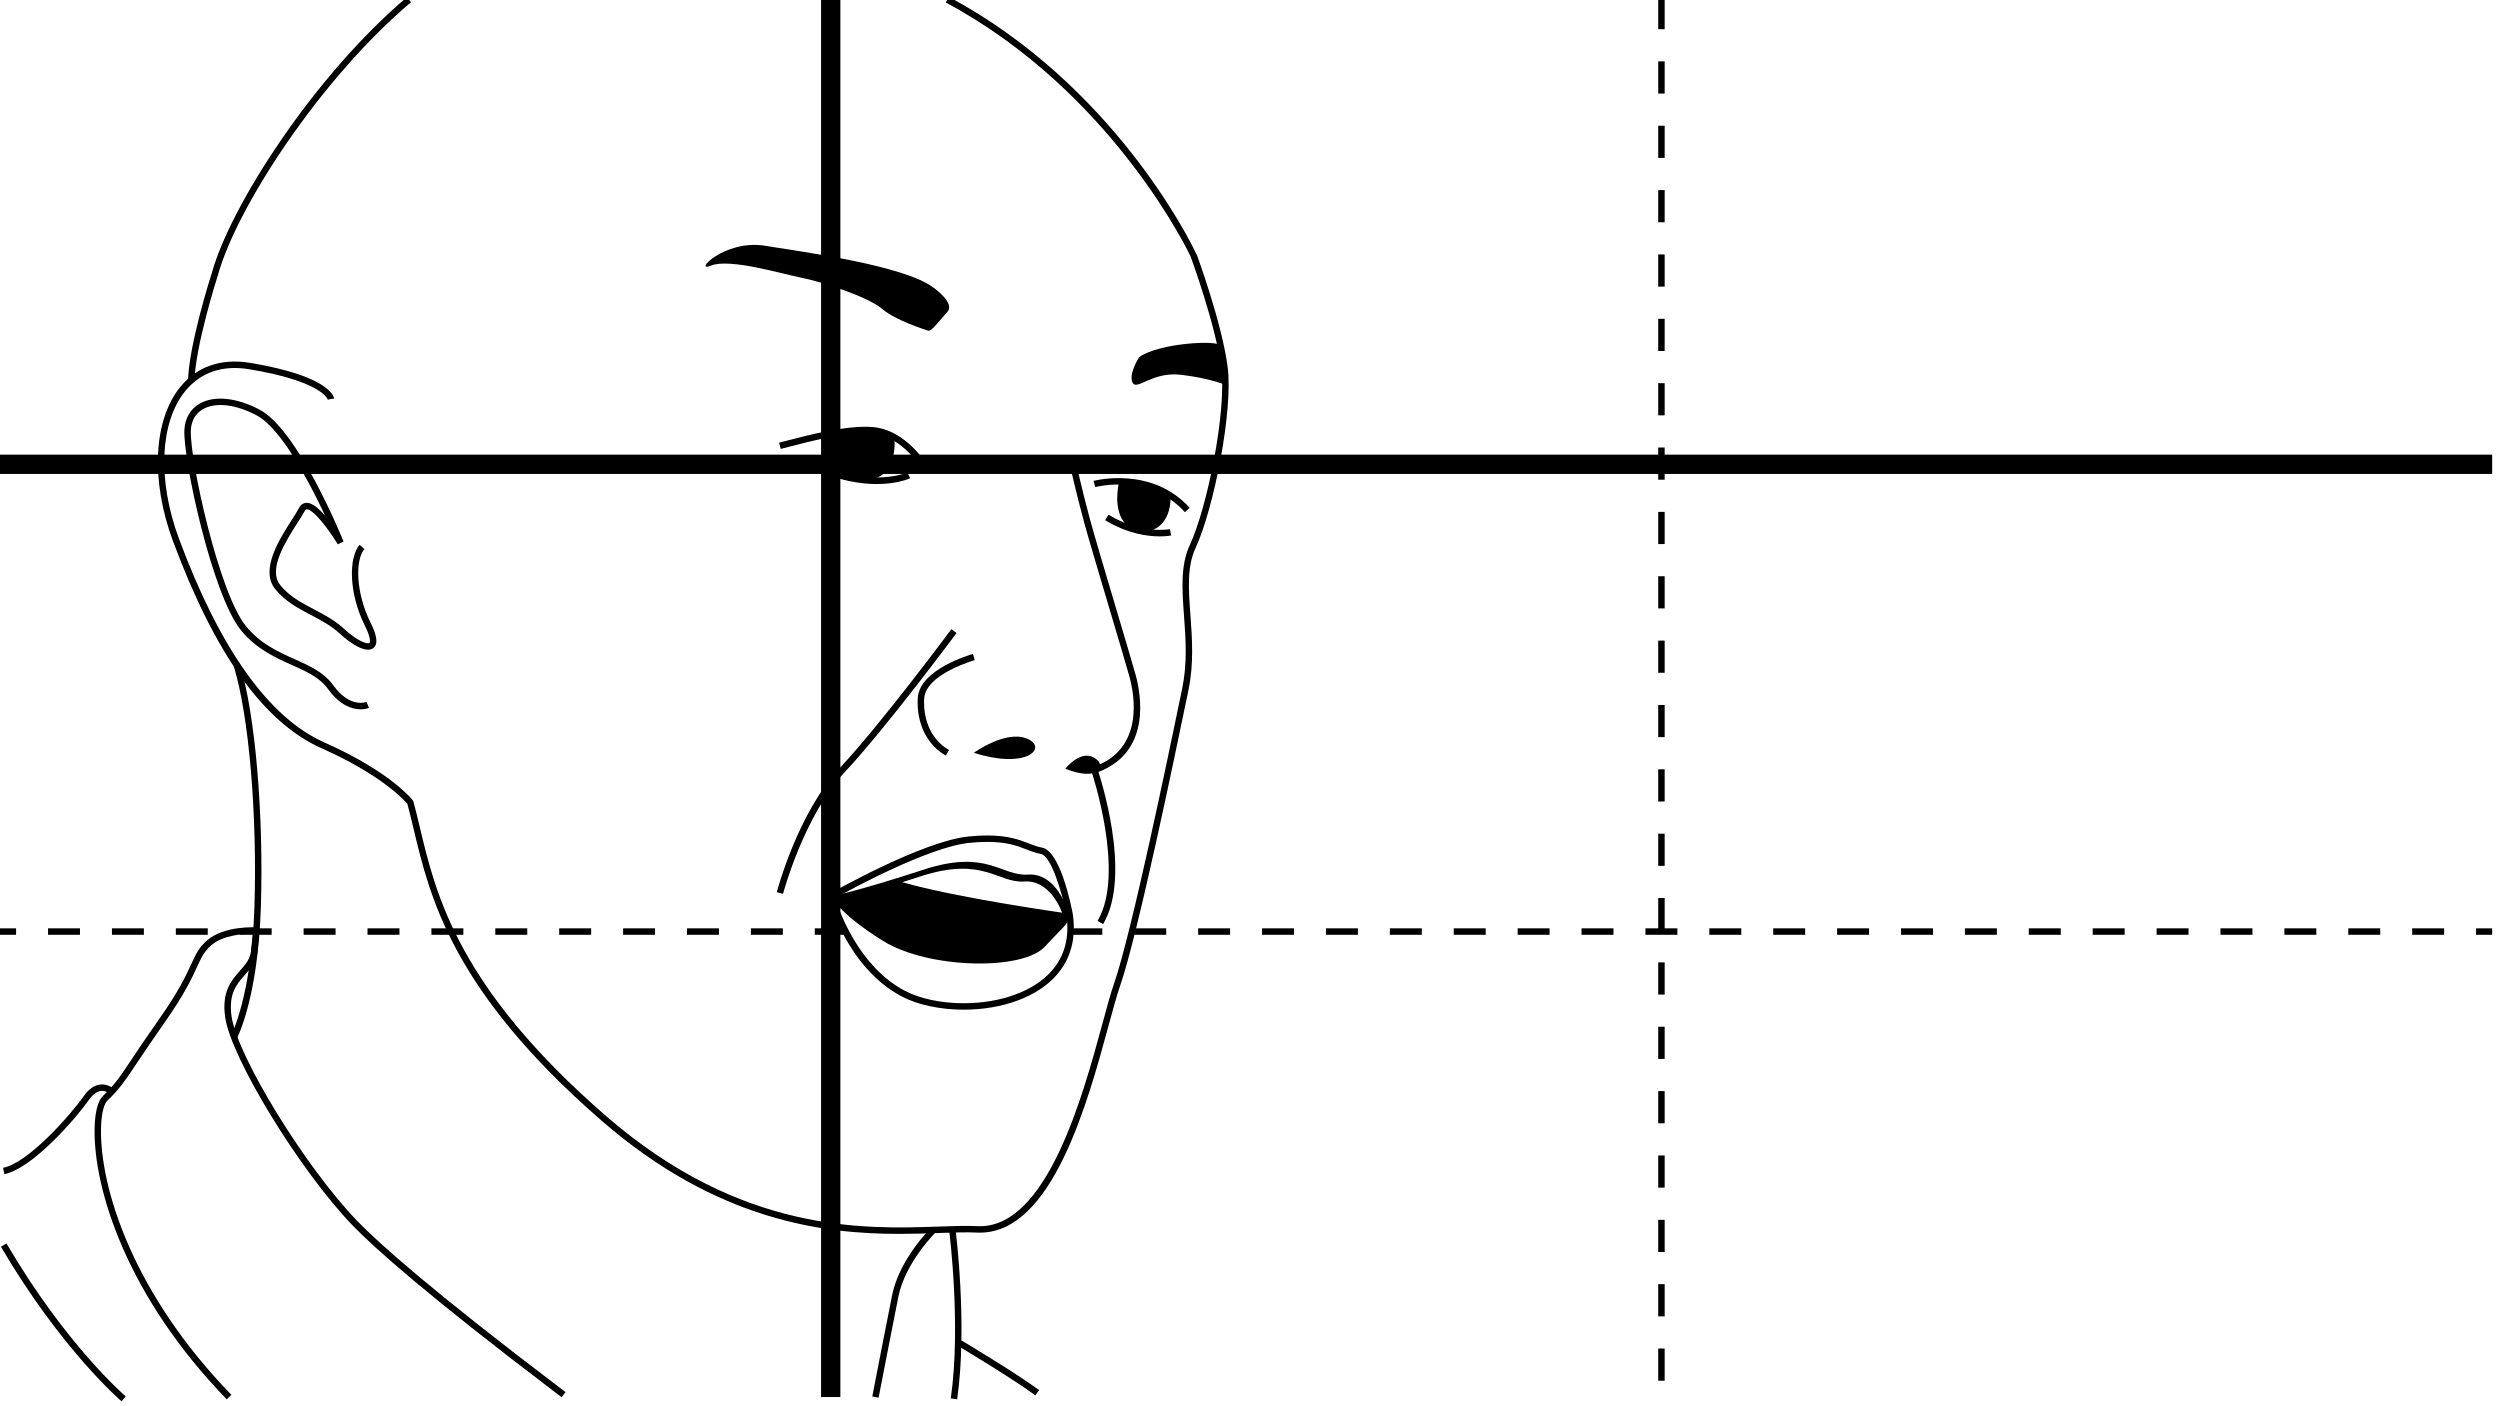 <?xml version="1.0" encoding="utf-8"?>
<!-- Generator: Adobe Illustrator 15.0.2, SVG Export Plug-In . SVG Version: 6.00 Build 0)  -->
<!DOCTYPE svg PUBLIC "-//W3C//DTD SVG 1.1//EN" "http://www.w3.org/Graphics/SVG/1.1/DTD/svg11.dtd">
<svg version="1.1" id="Layer_3" xmlns="http://www.w3.org/2000/svg" xmlns:xlink="http://www.w3.org/1999/xlink" x="0px" y="0px"
	 width="800px" height="450px" viewBox="0 0 800 450" enable-background="new 0 0 800 450" xml:space="preserve">
<g>
	<g>
		<path fill="#000000" d="M75.803,332.297l-1.826-0.953c0.066-0.127,6.547-12.887,7.443-41.07c0.938-29.57-1.77-61.229-6.582-76.978
			l1.969-0.601c4.871,15.938,7.615,47.868,6.67,77.643C82.562,319.064,76.078,331.77,75.803,332.297z"/>
		<path fill="#000000" d="M281.156,447.256l-2.021-0.391c0,0,4.039-20.896,6.326-32.334c2.32-11.613,12.229-21.402,12.648-21.812
			l1.439,1.475c-0.098,0.098-9.875,9.764-12.068,20.74C285.197,426.371,281.156,447.256,281.156,447.256z"/>
		<path fill="#000000" d="M62.215,122.177l-2.061-0.043c0.238-11.716,7.287-33.7,7.586-34.631
			c6.025-21.928,33.172-63.646,62.465-88.381l1.33,1.572c-29.008,24.494-55.861,65.719-61.82,87.397
			C69.627,88.36,62.443,110.762,62.215,122.177z"/>
		<path fill="#000000" d="M287.742,394.842c-24.09,0.002-58.184-4.096-95.092-36.104c-47.959-41.602-55.1-71.627-60.312-93.551
			c-0.668-2.809-1.299-5.461-1.979-7.955c-1.002-1.186-8.34-9.297-27.354-17.738c-18.521-8.227-34.104-29.917-47.643-66.313
			c-7.244-19.474-6.295-38.889,2.42-49.461c5.354-6.495,13.043-9.132,22.238-7.604c25.172,4.166,26.805,10.707,26.908,11.439
			l-2.041,0.288l1.021-0.144l-1.01,0.193c-0.014-0.058-1.697-5.854-25.215-9.746c-8.432-1.391-15.455,0.986-20.312,6.883
			c-8.254,10.016-9.07,28.635-2.078,47.432c13.146,35.353,28.809,57.271,46.547,65.148c21.021,9.336,27.982,18.14,28.268,18.511
			l0.18,0.356c0.711,2.588,1.363,5.33,2.053,8.231c5.148,21.649,12.199,51.307,59.658,92.471
			c43.256,37.52,82.648,36.145,106.188,35.326c4.807-0.168,8.959-0.312,12.521-0.139c22.242,1.146,33.836-41.877,40.111-64.959
			c1.393-5.131,2.598-9.562,3.625-12.496c5.58-15.938,17.578-73.896,21.521-92.942l0.326-1.58c1.705-8.232,1.137-15.941,0.59-23.398
			c-0.607-8.238-1.182-16.021,1.855-22.568c5.67-12.227,11.807-43.026,10.08-56.602c-1.768-13.9-9.762-35.58-9.842-35.797
			c-0.213-0.45-24.816-52.571-78.309-81.211L303.639-1c52.322,28.013,77.176,77.792,79.197,82.336l0.07-0.026
			c0.082,0.22,8.158,22.119,9.957,36.255c1.762,13.866-4.482,45.275-10.256,57.728c-2.812,6.062-2.283,13.239-1.672,21.551
			c0.533,7.244,1.137,15.452-0.625,23.968l-0.326,1.579c-3.949,19.079-15.971,77.14-21.594,93.206
			c-1.004,2.863-2.199,7.266-3.584,12.355c-6.781,24.955-18.076,66.494-41.238,66.498c-0.316,0-0.637-0.006-0.961-0.021
			c-3.48-0.174-7.59-0.025-12.348,0.139C296.477,394.697,292.285,394.842,287.742,394.842z"/>
		<path fill="#000000" d="M293.721,148.212c-0.061-0.088-6.031-8.865-14.682-9.51c-7.924-0.586-19.553,2.444-26.498,4.254
			c-1.018,0.265-1.932,0.504-2.721,0.699l-0.498-1.996c0.781-0.196,1.691-0.433,2.701-0.696c7.068-1.843,18.904-4.933,27.166-4.313
			c9.668,0.719,15.979,10.023,16.242,10.42L293.721,148.212z"/>
		<path fill="#000000" d="M286.211,139.956c0,0,1.494,13.197-8.812,13.54c-10.306,0.343-13.645-5.024-12.318-14.544
			C265.08,138.952,274.752,135.36,286.211,139.956z"/>
		<path fill="#000000" d="M280.555,154.892c-5.256,0-12.293-1.09-20.762-4.939l0.854-1.875c18.176,8.263,29.602,3.148,29.713,3.097
			l0.877,1.864C290.959,153.168,287.164,154.892,280.555,154.892z"/>
		<path fill="#000000" d="M379.166,163.89c-11.34-12.607-28.51-8.068-28.682-8.02l-0.547-1.985c0.186-0.05,18.578-4.916,30.76,8.628
			L379.166,163.89z"/>
		<path fill="#000000" d="M374.551,158.594c0,0,1.021,11.341-9.48,11.739c0,0-10.107-0.975-6.938-16.337
			C358.133,153.996,365.605,152.801,374.551,158.594z"/>
		<path fill="#000000" d="M371.09,171.645c-3.838,0-10.268-0.825-17.449-5.186l1.068-1.761c10.576,6.421,19.566,4.646,19.656,4.627
			l0.426,2.016C374.646,171.372,373.295,171.645,371.09,171.645z"/>
		<path fill="#000000" d="M350.543,247.367l-0.662-1.951c16.611-5.643,13.021-23.577,11.527-28.94
			c-1.025-3.675-3.531-12.084-6.18-20.987c-3.225-10.839-6.881-23.122-8.344-28.47c-2.613-9.572-4.674-18.973-4.695-19.065
			l2.012-0.44c0.021,0.093,2.072,9.443,4.67,18.962c1.455,5.325,5.109,17.599,8.33,28.427c2.654,8.911,5.16,17.329,6.189,21.021
			C365.01,221.726,368.865,241.141,350.543,247.367z"/>
		<path fill="#000000" d="M302.656,241.795c-6.043-3.457-9.4-10.311-8.979-18.333c0.49-9.322,16.979-14.008,17.68-14.203
			l0.551,1.984c-0.156,0.044-15.76,4.479-16.172,12.328c-0.383,7.229,2.588,13.375,7.941,16.435L302.656,241.795z"/>
		<path fill="#000000" d="M311.633,240.9c0,0,10.066-7.318,16.926-4.574C335.42,239.072,329.016,246.391,311.633,240.9z"/>
		<path fill="#000000" d="M340.908,245.984c0,0,4.803-6.16,9.254-3.498C354.615,245.148,351.359,250.25,340.908,245.984z"/>
		<path fill="#000000" d="M306.289,447.783l-2.039-0.295c3.334-23.229-0.461-53.354-0.502-53.656l2.043-0.264
			C305.832,393.873,309.664,424.273,306.289,447.783z"/>
		<path fill="#000000" d="M72.561,447.777c-31.863-32.797-42.693-67.238-42.287-86.77c0.104-5.109,1.053-8.771,2.67-10.307
			c3.711-3.518,5.355-5.979,9.33-11.928c2.152-3.227,4.828-7.232,8.836-12.93c6.121-8.695,8.416-13.688,10.094-17.33
			c1.461-3.174,2.424-5.27,5.01-7.549c5.439-4.805,15.465-4.229,15.883-4.205l1.062,0.066l-0.102,1.059c0,0-0.5,5.188-0.697,6.812
			c-0.385,3.17-2.209,5.23-3.975,7.23c-2.619,2.966-5.324,6.027-4.283,13.324c1.826,12.777,23.613,48.242,40.193,65.43
			c6.906,7.154,23.75,22.223,64.773,53.346c0.99,0.752,1.648,1.248,1.906,1.45l-1.262,1.628c-0.258-0.201-0.91-0.691-1.889-1.438
			c-41.129-31.203-58.057-46.346-65.012-53.555c-16.789-17.404-38.879-53.486-40.75-66.564c-1.176-8.237,1.988-11.816,4.777-14.979
			c1.699-1.925,3.168-3.584,3.473-6.119c0.141-1.144,0.43-4.054,0.586-5.658c-0.018,0-0.037,0-0.057,0
			c-2.67,0-9.453,0.354-13.266,3.722c-2.258,1.989-3.104,3.823-4.502,6.864c-1.613,3.506-4.051,8.801-10.283,17.654
			c-3.99,5.672-6.66,9.672-8.807,12.885c-3.945,5.908-5.746,8.604-9.625,12.279c-0.91,0.858-1.92,3.641-2.029,8.854
			c-0.394,19.134,10.289,52.948,41.709,85.29L72.561,447.777z"/>
		<path fill="#000000" d="M1.381,375.723l-0.393-2.021c8.027-1.566,21.469-16.765,25.721-22.836c1.654-2.363,3.504-3.652,5.492-3.83
			c2.51-0.229,4.246,1.459,4.316,1.529l-1.451,1.463c-0.006-0.012-1.168-1.102-2.705-0.939c-1.35,0.133-2.682,1.127-3.965,2.957
			C24.57,357.508,10.494,373.943,1.381,375.723z"/>
		<path fill="#000000" d="M38.908,448.422c-0.189-0.162-19.264-16.467-38.611-49.479l1.775-1.041
			c19.156,32.684,37.979,48.791,38.166,48.947L38.908,448.422z"/>
		<path fill="#000000" d="M331.301,446.51c-7.494-5.545-24.52-15.693-24.689-15.797l1.053-1.77
			c0.174,0.104,17.285,10.303,24.861,15.91L331.301,446.51z"/>
		<path fill="#000000" d="M115.395,226.979c-2.535,0-6.521-1.071-10.455-6.52c-2.648-3.668-6.752-5.509-11.502-7.641
			c-5.314-2.385-11.338-5.088-16.268-11.06c-9.215-11.175-18.643-54.782-18.166-64.196c0.189-3.732,1.939-6.722,4.93-8.421
			c4.672-2.656,11.844-1.916,19.182,1.975c12.27,6.508,26.229,40.7,26.818,42.153l-1.836,0.92c-2.832-4.675-7.773-11.22-9.943-11.22
			c-0.01,0-0.02,0-0.029,0c-0.107,0.002-0.33,0.01-0.586,0.493c-0.549,1.036-1.373,2.329-2.328,3.825
			c-3.801,5.949-9.541,14.94-5.564,19.904c2.91,3.633,6.75,5.652,10.816,7.791c3.303,1.736,6.719,3.533,9.674,6.279
			c4.18,3.881,7.422,4.973,8.059,4.492c0.271-0.202,0.537-1.596-1.445-5.563c-5.283-10.569-5.137-21.896-1.684-25.843l1.551,1.355
			c-2.953,3.374-2.865,13.881,1.975,23.566c2.146,4.289,2.42,6.949,0.84,8.133c-2.332,1.75-7.219-1.403-10.697-4.631
			c-2.756-2.561-6.047-4.293-9.23-5.967c-4.072-2.143-8.285-4.357-11.465-8.326c-4.898-6.114,1.32-15.854,5.436-22.299
			c0.932-1.459,1.734-2.719,2.244-3.682c0.674-1.275,1.646-1.568,2.346-1.588c1.77-0.086,3.936,1.791,5.955,4.082
			c-5.055-10.793-14.033-27.902-21.869-32.057c-6.711-3.561-13.143-4.307-17.201-2.004c-2.389,1.357-3.734,3.688-3.887,6.734
			c-0.457,8.983,8.949,52.175,17.695,62.78c4.623,5.601,10.164,8.087,15.523,10.492c4.812,2.159,9.355,4.198,12.328,8.313
			c5.348,7.406,10.453,5.456,10.668,5.372l0.793,1.899C117.967,226.568,116.957,226.979,115.395,226.979z"/>
		<path fill="#000000" d="M298.791,92.103c0,0,6.961,4.888,4.361,7.709c-2.598,2.822-5.07,6.35-6.127,5.998
			c-1.059-0.354-10.324-3.177-14.863-7.057c-4.541-3.881-20.061-8.819-25.707-9.879c-5.643-1.057-22.932-6.35-28.93-3.881
			c-5.994,2.471,4.236-8.466,17.289-6.35C257.867,80.761,289.521,84.993,298.791,92.103z"/>
		<path fill="#000000" d="M364.533,114.276c0,0-3.438,5.288-2.135,8.111c1.305,2.824,6.244-3.527,15.414-2.468
			c9.176,1.058,14.193,3.2,14.193,3.2s-1.262-10.865-1.729-12.59C389.812,108.806,371.008,109.688,364.533,114.276z"/>
		<path fill="#000000" d="M341.049,289.842c0,0-3.543-10.566-12.084-9.975c-8.537,0.592-13.055-8.23-33.287-1.615
			c-20.234,6.617-29.637,8.619-29.637,8.619s2.256,5.383,16.652,14.287c14.398,8.9,44.598,9.543,51.699,1.732
			C341.49,295.076,343.75,294.865,341.049,289.842z M288.764,282.305v-0.002c1.809-0.572,3.693-1.178,5.719-1.84
			c20.23-6.615,24.748,2.209,33.287,1.617s12.084,9.971,12.084,9.971S305.818,287.252,288.764,282.305z"/>
		<path fill="#000000" d="M308.34,323.096c-0.002,0-0.002,0-0.004,0c-7.479,0-14.695-1.549-19.795-4.244
			c-17.471-9.24-23.258-30.809-23.496-31.723l-0.199-0.764l0.688-0.391c1.209-0.688,29.773-16.857,44.5-18.312
			c2.102-0.207,4.09-0.312,5.906-0.312c6.736,0,10.4,1.428,13.348,2.573c1.465,0.572,2.727,1.063,4.146,1.312
			c5.734,0.994,9.223,17.912,9.865,21.293c1.107,7.693-0.615,14.208-5.117,19.399C332.123,318.922,320.967,323.096,308.34,323.096z
			 M267.26,287.367c1.195,3.9,7.375,21.795,22.246,29.662c4.811,2.545,11.674,4.008,18.83,4.008c0,0,0.002,0,0.004,0
			c12.039,0,22.609-3.908,28.285-10.455c4.092-4.725,5.652-10.684,4.641-17.715c-1.479-7.779-5.002-19.049-8.186-19.602
			c-1.623-0.283-3.041-0.834-4.543-1.424c-2.932-1.143-6.252-2.434-12.6-2.434c-1.75,0-3.67,0.104-5.705,0.301
			C297.189,271,271.818,284.832,267.26,287.367z"/>
		<path fill="#000000" d="M250.566,286.023l-1.99-0.523c0.273-1.035,6.826-25.502,20.219-39.812
			c13.176-14.078,35.422-44.058,35.646-44.354l1.654,1.227c-0.223,0.301-22.541,30.375-35.797,44.542
			C257.266,261.02,250.633,285.775,250.566,286.023z"/>
		<path fill="#000000" d="M352.988,295.738l-1.771-1.057c9.039-15.152-1.873-47.635-1.979-47.957l1.949-0.668
			C351.654,247.428,362.516,279.768,352.988,295.738z"/>
		<path fill="#000000" d="M73.299,335.594"/>
	</g>
	<g>
		<path fill="#000000" d="M532.691,441.83h-2.062v-10.299h2.062V441.83z M532.691,421.234h-2.062v-10.303h2.062V421.234z
			 M532.691,400.639h-2.062v-10.295h2.062V400.639z M532.691,380.047h-2.062v-10.299h2.062V380.047z M532.691,359.451h-2.062
			v-10.297h2.062V359.451z M532.691,338.857h-2.062v-10.303h2.062V338.857z M532.691,318.262h-2.062v-10.297h2.062V318.262z
			 M532.691,297.668h-2.062v-10.299h2.062V297.668z M532.691,277.072h-2.062v-10.297h2.062V277.072z M532.691,256.479h-2.062
			v-10.297h2.062V256.479z M532.691,235.884h-2.062v-10.298h2.062V235.884z M532.691,215.288h-2.062v-10.297h2.062V215.288z
			 M532.691,194.694h-2.062v-10.297h2.062V194.694z M532.691,174.099h-2.062v-10.297h2.062V174.099z M532.691,153.505h-2.062
			v-10.298h2.062V153.505z M532.691,132.91h-2.062v-10.298h2.062V132.91z M532.691,112.315h-2.062v-10.297h2.062V112.315z
			 M532.691,91.721h-2.062V81.423h2.062V91.721z M532.691,71.126h-2.062V60.829h2.062V71.126z M532.691,50.531h-2.062V40.233h2.062
			V50.531z M532.691,29.937h-2.062V19.64h2.062V29.937z M532.691,9.343h-2.062V-0.955h2.062V9.343z"/>
		<rect x="262.742" y="-0.093" fill="#000000" width="6.178" height="447.147"/>
		<rect y="145.487" fill="#000000" width="797.492" height="6.178"/>
		<g>
			<rect x="792.344" y="297.076" fill="#000000" width="5.148" height="2.059"/>
			<path fill="#000000" d="M782.121,299.135h-10.223v-2.059h10.223V299.135z M761.674,299.135h-10.221v-2.059h10.221V299.135z
				 M741.227,299.135h-10.223v-2.059h10.223V299.135z M720.781,299.135h-10.227v-2.059h10.227V299.135z M700.336,299.135h-10.225
				v-2.059h10.225V299.135z M679.889,299.135h-10.225v-2.059h10.225V299.135z M659.441,299.135h-10.229v-2.059h10.229V299.135z
				 M638.994,299.135h-10.223v-2.059h10.223V299.135z M618.549,299.135h-10.225v-2.059h10.225V299.135z M598.1,299.135h-10.223
				v-2.059H598.1V299.135z M577.654,299.135H567.43v-2.059h10.227L577.654,299.135L577.654,299.135z M557.209,299.135h-10.225
				v-2.059h10.225V299.135z M536.762,299.135h-10.223v-2.059h10.223V299.135z M516.314,299.135H506.09v-2.059h10.227
				L516.314,299.135L516.314,299.135z M495.867,299.135h-10.223v-2.059h10.223V299.135z M475.422,299.135h-10.223v-2.059h10.223
				V299.135z M454.973,299.135H444.75v-2.059h10.223V299.135z M434.527,299.135h-10.227v-2.059h10.227V299.135z M414.082,299.135
				h-10.225v-2.059h10.225V299.135z M393.635,299.135h-10.223v-2.059h10.223V299.135z M373.189,299.135h-10.223v-2.059h10.223
				V299.135z M352.74,299.135h-10.223v-2.059h10.223V299.135z M332.295,299.135h-10.223v-2.059h10.223V299.135z M311.848,299.135
				h-10.223v-2.059h10.223V299.135z M291.402,299.135H281.18v-2.059h10.223L291.402,299.135L291.402,299.135z M270.953,299.135
				H260.73v-2.059h10.223V299.135z M250.508,299.135h-10.223v-2.059h10.223V299.135z M230.062,299.135h-10.225v-2.059h10.225
				V299.135z M209.615,299.135h-10.223v-2.059h10.223V299.135z M189.17,299.135h-10.227v-2.059h10.227V299.135z M168.721,299.135
				h-10.223v-2.059h10.223L168.721,299.135L168.721,299.135z M148.275,299.135h-10.223v-2.059h10.223V299.135z M127.828,299.135
				h-10.223v-2.059h10.223V299.135z M107.381,299.135H97.158v-2.059h10.223V299.135z M86.934,299.135H76.711v-2.059h10.223V299.135z
				 M66.488,299.135H56.266v-2.059h10.223v2.059H66.488z M46.043,299.135H35.818v-2.059h10.225V299.135z M25.594,299.135H15.371
				v-2.059h10.223V299.135z"/>
			<rect y="297.076" fill="#000000" width="5.148" height="2.059"/>
		</g>
	</g>
</g>
</svg>
